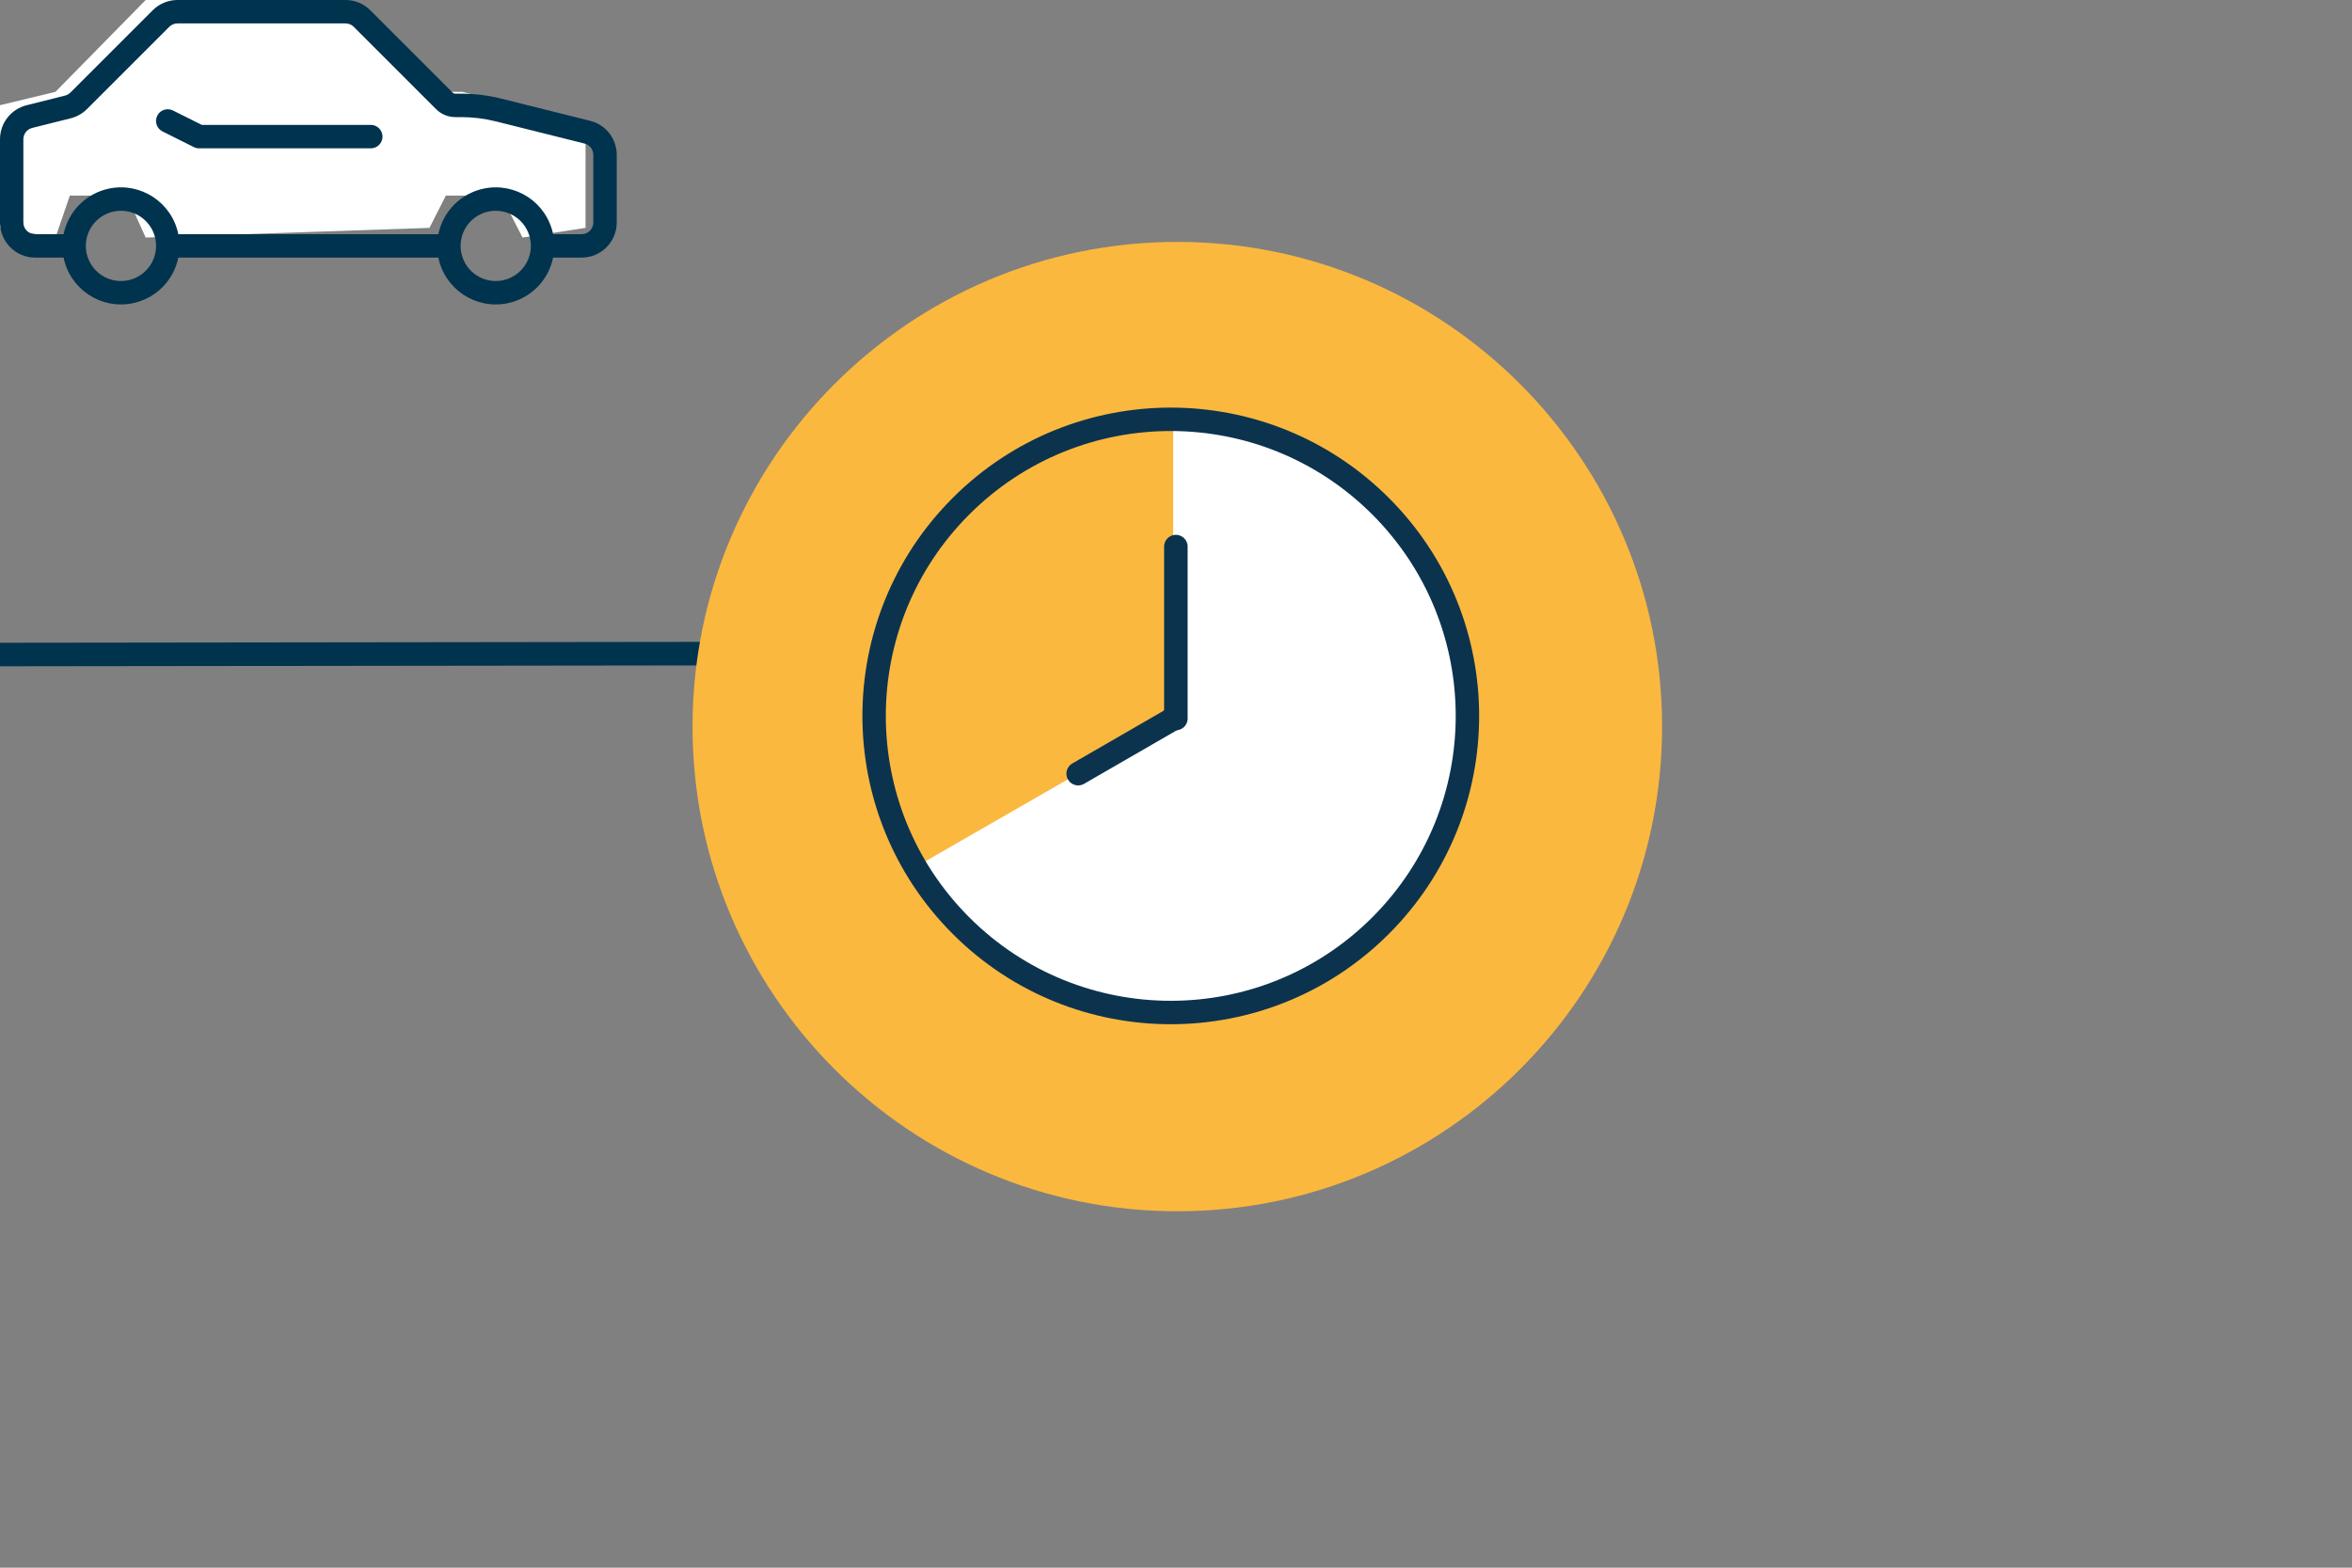<svg xmlns="http://www.w3.org/2000/svg" xmlns:xlink="http://www.w3.org/1999/xlink" preserveAspectRatio="xMidYMid meet" width="900" height="600" viewBox="0 0 900 600" style="width:100%;height:100%"><rect x="0" y="0" width="900" height="600" fill="#808080" stroke="none"/><defs><animateMotion repeatCount="indefinite" dur="5s" begin="0s" xlink:href="#_R_G_L_21_G" fill="freeze" keyTimes="0;0.2;0.8;0.997;1" path="M1354 300 C1354,300 450,300 450,300 C450,300 450,300 450,300 C450,300 -624,300 -624,300 C-624,300 -624,300 -624,300 " keyPoints="0;0.46;0.46;1;1" keySplines="0.333 0 0.667 1;0.167 0.167 0.833 0.833;0.333 0 0.667 1;0 0 0 0" calcMode="spline"/><animateTransform repeatCount="indefinite" dur="5s" begin="0s" xlink:href="#_R_G_L_21_G" fill="freeze" attributeName="transform" from="1.008 1.008" to="1.008 1.008" type="scale" additive="sum" keyTimes="0;1" values="1.008 1.008;1.008 1.008" keySplines="0 0 1 1" calcMode="spline"/><animateTransform repeatCount="indefinite" dur="5s" begin="0s" xlink:href="#_R_G_L_20_G" fill="freeze" attributeName="transform" from="0 0" to="0 0" type="scale" additive="sum" keyTimes="0;0.3;0.4;0.8;0.9;1" values="0 0;0 0;1 1;1 1;0 0;0 0" keySplines="0.333 0 0.667 1;0.333 0 0.667 1;0.333 0 0.667 1;0.333 0 0.667 1;0 0 0 0" calcMode="spline"/><animateMotion repeatCount="indefinite" dur="5s" begin="0s" xlink:href="#_R_G_L_19_G" fill="freeze" keyTimes="0;0.067;0.2;0.233;0.4;0.8;0.997;1" path="M1146 475.54 C1146,475.54 1146,475.54 1146,475.54 C1146,475.54 193.37,475.54 193.37,475.54 C193.37,475.54 163.81,475.54 163.81,475.54 C163.81,475.54 449.48,475.54 449.48,475.54 C449.48,475.54 449.48,475.54 449.48,475.54 C449.48,475.54 -617.52,475.54 -617.52,475.54 C-617.52,475.54 -617.52,475.54 -617.52,475.54 " keyPoints="0;0;0.41;0.42;0.54;0.54;1;1" keySplines="0.333 0 0.667 0.924;0.333 0 0.667 0.924;0.333 0.615 0.667 1;0.333 0 0.667 1;0.167 0.167 0.667 0.667;0.333 0 0.833 0.833;0 0 0 0" calcMode="spline"/><animateTransform repeatCount="indefinite" dur="5s" begin="0s" xlink:href="#_R_G_L_19_G" fill="freeze" attributeName="transform" from="-1 1" to="-1 1" type="scale" additive="sum" keyTimes="0;1" values="-1 1;-1 1" keySplines="0 0 1 1" calcMode="spline"/><animateTransform repeatCount="indefinite" dur="5s" begin="0s" xlink:href="#_R_G_L_19_G" fill="freeze" attributeName="transform" from="-112.036 -45.452" to="-112.036 -45.452" type="translate" additive="sum" keyTimes="0;1" values="-112.036 -45.452;-112.036 -45.452" keySplines="0 0 1 1" calcMode="spline"/><animateMotion repeatCount="indefinite" dur="5s" begin="0s" xlink:href="#_R_G_L_18_G" fill="freeze" keyTimes="0;0.067;0.2;0.233;0.4;0.8;0.997;1" path="M1148 485.01 C1148,485.01 1148,485.01 1148,485.01 C1148,485.01 193.33,485.01 193.33,485.01 C193.33,485.01 163.54,485.01 163.54,485.01 C163.54,485.01 451.49,485.01 451.49,485.01 C451.49,485.01 451.49,485.01 451.49,485.01 C451.49,485.01 -615.51,485.01 -615.51,485.01 C-615.51,485.01 -615.51,485.01 -615.51,485.01 " keyPoints="0;0;0.41;0.42;0.54;0.54;1;1" keySplines="0.333 0 0.667 0.923;0.333 0 0.667 0.923;0.333 0.615 0.667 1;0.333 0 0.667 1;0.167 0.167 0.667 0.667;0.333 0 0.833 0.833;0 0 0 0" calcMode="spline"/><animateTransform repeatCount="indefinite" dur="5s" begin="0s" xlink:href="#_R_G_L_18_G" fill="freeze" attributeName="transform" from="-1 1" to="-1 1" type="scale" additive="sum" keyTimes="0;1" values="-1 1;-1 1" keySplines="0 0 1 1" calcMode="spline"/><animateTransform repeatCount="indefinite" dur="5s" begin="0s" xlink:href="#_R_G_L_18_G" fill="freeze" attributeName="transform" from="-118 -58.258" to="-118 -58.258" type="translate" additive="sum" keyTimes="0;1" values="-118 -58.258;-118 -58.258" keySplines="0 0 1 1" calcMode="spline"/><animate repeatCount="indefinite" dur="5s" begin="0s" xlink:href="#_R_G_L_17_G_M" fill="freeze" attributeName="opacity" from="0" to="0" keyTimes="0;0.4;0.4;0.437;0.437;1" values="0;0;1;1;0;0" keySplines="0 0 0 0;0 0 0 0;0 0 0 0;0 0 0 0;0 0 0 0" calcMode="spline"/><animate repeatCount="indefinite" dur="5s" begin="0s" xlink:href="#_R_G_L_16_G_M" fill="freeze" attributeName="opacity" from="0" to="0" keyTimes="0;0.4;0.4;0.437;0.437;1" values="0;0;1;1;0;0" keySplines="0 0 0 0;0 0 0 0;0 0 0 0;0 0 0 0;0 0 0 0" calcMode="spline"/><animate repeatCount="indefinite" dur="5s" begin="0s" xlink:href="#_R_G_L_15_G_M" fill="freeze" attributeName="opacity" from="0" to="0" keyTimes="0;0.437;0.437;0.473;0.473;1" values="0;0;1;1;0;0" keySplines="0 0 0 0;0 0 0 0;0 0 0 0;0 0 0 0;0 0 0 0" calcMode="spline"/><animate repeatCount="indefinite" dur="5s" begin="0s" xlink:href="#_R_G_L_14_G_M" fill="freeze" attributeName="opacity" from="0" to="0" keyTimes="0;0.437;0.437;0.473;0.473;1" values="0;0;1;1;0;0" keySplines="0 0 0 0;0 0 0 0;0 0 0 0;0 0 0 0;0 0 0 0" calcMode="spline"/><animate repeatCount="indefinite" dur="5s" begin="0s" xlink:href="#_R_G_L_13_G_M" fill="freeze" attributeName="opacity" from="0" to="0" keyTimes="0;0.473;0.473;0.51;0.51;1" values="0;0;1;1;0;0" keySplines="0 0 0 0;0 0 0 0;0 0 0 0;0 0 0 0;0 0 0 0" calcMode="spline"/><animate repeatCount="indefinite" dur="5s" begin="0s" xlink:href="#_R_G_L_12_G_M" fill="freeze" attributeName="opacity" from="0" to="0" keyTimes="0;0.473;0.473;0.51;0.51;1" values="0;0;1;1;0;0" keySplines="0 0 0 0;0 0 0 0;0 0 0 0;0 0 0 0;0 0 0 0" calcMode="spline"/><animate repeatCount="indefinite" dur="5s" begin="0s" xlink:href="#_R_G_L_11_G_M" fill="freeze" attributeName="opacity" from="0" to="0" keyTimes="0;0.51;0.51;0.547;0.547;1" values="0;0;1;1;0;0" keySplines="0 0 0 0;0 0 0 0;0 0 0 0;0 0 0 0;0 0 0 0" calcMode="spline"/><animate repeatCount="indefinite" dur="5s" begin="0s" xlink:href="#_R_G_L_10_G_M" fill="freeze" attributeName="opacity" from="0" to="0" keyTimes="0;0.51;0.51;0.547;0.547;1" values="0;0;1;1;0;0" keySplines="0 0 0 0;0 0 0 0;0 0 0 0;0 0 0 0;0 0 0 0" calcMode="spline"/><animate repeatCount="indefinite" dur="5s" begin="0s" xlink:href="#_R_G_L_9_G_M" fill="freeze" attributeName="opacity" from="0" to="0" keyTimes="0;0.547;0.547;0.583;0.583;1" values="0;0;1;1;0;0" keySplines="0 0 0 0;0 0 0 0;0 0 0 0;0 0 0 0;0 0 0 0" calcMode="spline"/><animate repeatCount="indefinite" dur="5s" begin="0s" xlink:href="#_R_G_L_8_G_M" fill="freeze" attributeName="opacity" from="0" to="0" keyTimes="0;0.547;0.547;0.583;0.583;1" values="0;0;1;1;0;0" keySplines="0 0 0 0;0 0 0 0;0 0 0 0;0 0 0 0;0 0 0 0" calcMode="spline"/><animate repeatCount="indefinite" dur="5s" begin="0s" xlink:href="#_R_G_L_7_G_M" fill="freeze" attributeName="opacity" from="0" to="0" keyTimes="0;0.583;0.583;0.62;0.62;1" values="0;0;1;1;0;0" keySplines="0 0 0 0;0 0 0 0;0 0 0 0;0 0 0 0;0 0 0 0" calcMode="spline"/><animate repeatCount="indefinite" dur="5s" begin="0s" xlink:href="#_R_G_L_6_G_M" fill="freeze" attributeName="opacity" from="0" to="0" keyTimes="0;0.583;0.583;0.62;0.62;1" values="0;0;1;1;0;0" keySplines="0 0 0 0;0 0 0 0;0 0 0 0;0 0 0 0;0 0 0 0" calcMode="spline"/><animate repeatCount="indefinite" dur="5s" begin="0s" xlink:href="#_R_G_L_5_G_M" fill="freeze" attributeName="opacity" from="0" to="0" keyTimes="0;0.62;0.62;0.657;0.657;1" values="0;0;1;1;0;0" keySplines="0 0 0 0;0 0 0 0;0 0 0 0;0 0 0 0;0 0 0 0" calcMode="spline"/><animate repeatCount="indefinite" dur="5s" begin="0s" xlink:href="#_R_G_L_4_G_M" fill="freeze" attributeName="opacity" from="0" to="0" keyTimes="0;0.62;0.62;0.657;0.657;1" values="0;0;1;1;0;0" keySplines="0 0 0 0;0 0 0 0;0 0 0 0;0 0 0 0;0 0 0 0" calcMode="spline"/><animate repeatCount="indefinite" dur="5s" begin="0s" xlink:href="#_R_G_L_3_G_M" fill="freeze" attributeName="opacity" from="0" to="0" keyTimes="0;0.657;0.657;0.8;0.8;1" values="0;0;1;1;0;0" keySplines="0 0 0 0;0 0 0 0;0 0 0 0;0 0 0 0;0 0 0 0" calcMode="spline"/><animate repeatCount="indefinite" dur="5s" begin="0s" xlink:href="#_R_G_L_2_G_M" fill="freeze" attributeName="opacity" from="0" to="0" keyTimes="0;0.657;0.657;0.8;0.8;1" values="0;0;1;1;0;0" keySplines="0 0 0 0;0 0 0 0;0 0 0 0;0 0 0 0;0 0 0 0" calcMode="spline"/><animate repeatCount="indefinite" dur="5s" begin="0s" xlink:href="#_R_G_L_1_G_M" fill="freeze" attributeName="opacity" from="0" to="0" keyTimes="0;0.4;0.4;0.8;0.8;1" values="0;0;1;1;0;0" keySplines="0 0 0 0;0 0 0 0;0 0 0 0;0 0 0 0;0 0 0 0" calcMode="spline"/><animate repeatCount="indefinite" dur="5s" begin="0s" xlink:href="#_R_G_L_0_G_M" fill="freeze" attributeName="opacity" from="0" to="0" keyTimes="0;0.4;0.4;0.8;0.8;1" values="0;0;1;1;0;0" keySplines="0 0 0 0;0 0 0 0;0 0 0 0;0 0 0 0;0 0 0 0" calcMode="spline"/><animate attributeType="XML" attributeName="opacity" dur="5s" from="0" to="1" xlink:href="#time_group"/></defs><g id="_R_G"><g id="_R_G_L_21_G"><path id="_R_G_L_21_G_D_0_P_0" stroke="#00334e" stroke-linecap="round" stroke-linejoin="round" fill="none" stroke-width="9" stroke-opacity="1" d=" M-399 251 C-399,251 400,250 400,250 "/></g><g id="_R_G_L_20_G" transform=" translate(450.5, 278.088)"><path id="_R_G_L_20_G_D_0_P_0" fill="#fbb83f" fill-opacity="1" fill-rule="nonzero" d=" M0 -185.5 C102.38,-185.5 185.5,-102.38 185.5,0 C185.5,102.38 102.38,185.5 0,185.5 C-102.38,185.5 -185.5,102.38 -185.5,0 C-185.5,-102.38 -102.38,-185.5 0,-185.5z "/></g><g id="_R_G_L_19_G"><path id="_R_G_L_19_G_D_0_P_0" fill="#ffffff" fill-opacity="1" fill-rule="nonzero" d=" M0 40.26 C0,40.26 0,87.21 0,87.21 C0,87.21 21.22,90.91 21.22,90.91 C21.22,90.91 26.73,74.86 26.73,74.86 C26.73,74.86 48.45,74.86 48.45,74.86 C48.45,74.86 55.75,90.91 55.75,90.91 C55.75,90.91 164.34,87.21 164.34,87.21 C164.34,87.21 170.61,74.86 170.61,74.86 C170.61,74.86 191.73,74.86 191.73,74.86 C191.73,74.86 199.95,90.91 199.95,90.91 C199.95,90.91 224.07,87.21 224.07,87.21 C224.07,87.21 224.07,47.88 224.07,47.88 C224.07,47.88 176.95,35.15 176.95,35.15 C176.95,35.15 164.34,35.15 164.34,35.15 C164.34,35.15 126.66,0 126.66,0 C126.66,0 55.75,0 55.75,0 C55.75,0 21.22,35.15 21.22,35.15 C21.22,35.15 0,40.26 0,40.26z "/></g><g id="_R_G_L_18_G"><path id="_R_G_L_18_G_D_0_P_0" fill="#00334e" fill-opacity="1" fill-rule="nonzero" d=" M146.37 52.28 C146.37,54.76 144.36,56.77 141.89,56.77 C141.89,56.77 76.16,56.77 76.16,56.77 C75.47,56.77 74.78,56.6 74.16,56.29 C74.16,56.29 62.21,50.32 62.21,50.32 C59.99,49.23 59.07,46.55 60.15,44.33 C61.24,42.1 63.93,41.18 66.15,42.27 C66.15,42.27 66.21,42.3 66.21,42.3 C66.21,42.3 77.22,47.8 77.22,47.8 C77.22,47.8 141.89,47.8 141.89,47.8 C144.36,47.8 146.37,49.81 146.37,52.28z  M227.04 85.15 C227.04,87.62 225.03,89.63 222.56,89.63 C222.56,89.63 211.65,89.63 211.65,89.63 C209.17,77.51 197.33,69.68 185.2,72.16 C176.41,73.96 169.54,80.83 167.74,89.63 C167.74,89.63 68.24,89.63 68.24,89.63 C65.76,77.51 53.92,69.68 41.8,72.16 C33,73.96 26.13,80.83 24.33,89.63 C24.33,89.63 13.42,89.63 13.42,89.63 C10.95,89.63 8.94,87.62 8.94,85.15 C8.94,85.15 8.94,53.31 8.94,53.31 C8.94,51.25 10.34,49.46 12.33,48.96 C12.33,48.96 27.04,45.28 27.04,45.28 C29.4,44.69 31.56,43.47 33.29,41.74 C33.29,41.74 64.75,10.28 64.75,10.28 C65.59,9.44 66.74,8.96 67.93,8.96 C67.93,8.96 132.2,8.96 132.2,8.96 C133.39,8.96 134.53,9.44 135.37,10.28 C135.37,10.28 166.85,41.76 166.85,41.76 C168.81,43.72 171.47,44.82 174.25,44.82 C174.25,44.82 176.36,44.82 176.36,44.82 C180.88,44.82 185.38,45.37 189.76,46.46 C189.76,46.46 223.64,54.93 223.64,54.93 C225.64,55.43 227.04,57.23 227.04,59.28 C227.04,59.28 227.04,85.15 227.04,85.15z  M189.69 107.56 C182.27,107.56 176.25,101.54 176.25,94.11 C176.25,86.68 182.27,80.67 189.69,80.67 C197.12,80.67 203.14,86.68 203.14,94.11 C203.13,101.53 197.11,107.55 189.69,107.56  M46.29 107.56 C38.86,107.56 32.84,101.54 32.84,94.11 C32.84,86.68 38.86,80.67 46.29,80.67 C53.71,80.67 59.73,86.68 59.73,94.11 C59.72,101.53 53.71,107.55 46.29,107.56  M225.82 46.24 C225.82,46.24 191.94,37.77 191.94,37.77 C186.84,36.5 181.61,35.85 176.36,35.85 C176.36,35.85 174.25,35.85 174.25,35.85 C173.85,35.85 173.46,35.7 173.18,35.42 C173.18,35.42 141.71,3.94 141.71,3.94 C139.19,1.41 135.77,-0.01 132.2,0 C132.2,0 67.93,0 67.93,0 C64.36,-0.01 60.94,1.41 58.42,3.94 C58.42,3.94 26.95,35.41 26.95,35.41 C26.38,35.99 25.65,36.4 24.86,36.6 C24.86,36.6 10.16,40.28 10.16,40.28 C4.18,41.78 -0.01,47.16 0,53.32 C0,53.32 0,85.15 0,85.15 C0.01,92.56 6.01,98.57 13.42,98.59 C13.42,98.59 24.33,98.59 24.33,98.59 C26.81,110.72 38.65,118.54 50.77,116.06 C59.57,114.26 66.44,107.39 68.24,98.59 C68.24,98.59 167.74,98.59 167.74,98.59 C170.22,110.72 182.06,118.54 194.18,116.06 C202.98,114.26 209.85,107.39 211.65,98.59 C211.65,98.59 222.56,98.59 222.56,98.59 C229.98,98.59 235.99,92.57 236,85.15 C236,85.15 236,59.28 236,59.28 C236.01,53.11 231.81,47.73 225.82,46.24 "/></g><g id="_R_G_L_17_G_M"><g id="_R_G_L_17_G" transform=" translate(477.351, 218.299) translate(-28.401, -56.701)"><path id="_R_G_L_17_G_D_0_P_0" fill="#ffffff" fill-opacity="1" fill-rule="nonzero" d=" M0 0 C0,0 0,113.4 0,113.4 C0,113.4 56.8,16.09 56.8,16.09 C56.8,16.09 35.89,0.95 0,0 "/></g></g><g id="_R_G_L_16_G_M"><g id="_R_G_L_16_G" transform=" translate(459.598, 256.559) translate(0, 0)"><path id="_R_G_L_16_G_D_0_P_0" stroke="#0c334e" stroke-linecap="round" stroke-linejoin="round" fill="none" stroke-width="9" stroke-opacity="1" d=" M-10.65 18.44 C-10.65,18.44 10.65,-18.44 10.65,-18.44 "/></g></g><g id="_R_G_L_15_G_M"><g id="_R_G_L_15_G" transform=" translate(497.807, 218.299) translate(-48.807, -56.701)"><path id="_R_G_L_15_G_D_0_P_0" fill="#ffffff" fill-opacity="1" fill-rule="nonzero" d=" M0 0 C0,0 0,113.4 0,113.4 C0,113.4 97.61,55.84 97.61,55.84 C71.44,17.05 42.54,0 0,0 "/></g></g><g id="_R_G_L_14_G_M"><g id="_R_G_L_14_G" transform=" translate(467.441, 264.353) translate(0, 0)"><path id="_R_G_L_14_G_D_0_P_0" stroke="#0c334e" stroke-linecap="round" stroke-linejoin="round" fill="none" stroke-width="9" stroke-opacity="1" d=" M18.44 -10.65 C18.44,-10.65 -18.44,10.65 -18.44,10.65 "/></g></g><g id="_R_G_L_13_G_M"><g id="_R_G_L_13_G" transform=" translate(505.801, 218.398) translate(-56.801, -56.801)"><path id="_R_G_L_13_G_D_0_P_0" fill="#ffffff" fill-opacity="1" fill-rule="nonzero" d=" M0 0 C0,0 0,113.4 0,113.4 C0,113.4 113.6,113.6 113.6,113.6 C113.6,50.86 62.74,0 0,0 "/></g></g><g id="_R_G_L_12_G_M"><g id="_R_G_L_12_G" transform=" translate(470.294, 275) translate(0, 0)"><path id="_R_G_L_12_G_D_0_P_0" stroke="#0c334e" stroke-linecap="round" stroke-linejoin="round" fill="none" stroke-width="9" stroke-opacity="1" d=" M21.29 0 C21.29,0 -21.29,0 -21.29,0 "/></g></g><g id="_R_G_L_11_G_M"><g id="_R_G_L_11_G" transform=" translate(505.801, 246.729) translate(-56.801, -85.132)"><path id="_R_G_L_11_G_D_0_P_0" fill="#ffffff" fill-opacity="1" fill-rule="nonzero" d=" M98.48 170.27 C98.48,170.27 0,113.4 0,113.4 C0,113.4 0,0 0,0 C62.74,0 113.6,50.86 113.6,113.6 C113.6,113.6 98.48,170.27 98.48,170.27z "/></g></g><g id="_R_G_L_10_G_M"><g id="_R_G_L_10_G" transform=" translate(467.441, 285.647) translate(0, 0)"><path id="_R_G_L_10_G_D_0_P_0" stroke="#0c334e" stroke-linecap="round" stroke-linejoin="round" fill="none" stroke-width="9" stroke-opacity="1" d=" M18.44 10.65 C18.44,10.65 -18.44,-10.65 -18.44,-10.65 "/></g></g><g id="_R_G_L_9_G_M"><g id="_R_G_L_9_G" transform=" translate(505.801, 267.589) translate(-56.801, -105.992)"><path id="_R_G_L_9_G_D_0_P_0" fill="#ffffff" fill-opacity="1" fill-rule="nonzero" d=" M113.6 113.6 C113.6,50.86 62.74,0 0,0 C0,0 0,113.4 0,113.4 C0,113.4 56.83,211.98 56.83,211.98 C90.77,192.34 113.6,155.64 113.6,113.6 "/></g></g><g id="_R_G_L_8_G_M"><g id="_R_G_L_8_G" transform=" translate(459.647, 293.442) translate(0, 0)"><path id="_R_G_L_8_G_D_0_P_0" stroke="#0c334e" stroke-linecap="round" stroke-linejoin="round" fill="none" stroke-width="9" stroke-opacity="1" d=" M10.65 18.44 C10.65,18.44 -10.65,-18.44 -10.65,-18.44 "/></g></g><g id="_R_G_L_7_G_M"><g id="_R_G_L_7_G" transform=" translate(505.801, 275) translate(-56.801, -113.602)"><path id="_R_G_L_7_G_D_0_P_0" fill="#ffffff" fill-opacity="1" fill-rule="nonzero" d=" M0 0 C0,0 0,14.09 0,14.09 C0,14.09 0,28.76 0,28.76 C0,28.76 0,113.4 0,113.4 C0,113.4 0,227.2 0,227.2 C62.74,227.2 113.6,176.34 113.6,113.6 C113.6,50.86 62.74,0 0,0 "/></g></g><g id="_R_G_L_6_G_M"><g id="_R_G_L_6_G" transform=" translate(449, 296.095) translate(0, 0)"><path id="_R_G_L_6_G_D_0_P_0" stroke="#0c334e" stroke-linecap="round" stroke-linejoin="round" fill="none" stroke-width="9" stroke-opacity="1" d=" M0 21.29 C0,21.29 0,-21.29 0,-21.29 "/></g></g><g id="_R_G_L_5_G_M"><g id="_R_G_L_5_G" transform=" translate(477.314, 275) translate(-85.239, -113.602)"><path id="_R_G_L_5_G_D_0_P_0" fill="#ffffff" fill-opacity="1" fill-rule="nonzero" d=" M56.88 0 C56.88,0 56.88,113.4 56.88,113.4 C56.88,113.4 0,211.95 0,211.95 C16.73,221.64 36.15,227.2 56.88,227.2 C119.62,227.2 170.48,176.34 170.48,113.6 C170.48,50.86 119.62,0 56.88,0 "/></g></g><g id="_R_G_L_4_G_M"><g id="_R_G_L_4_G" transform=" translate(438.304, 293.242) translate(0, 0)"><path id="_R_G_L_4_G_D_0_P_0" stroke="#0c334e" stroke-linecap="round" stroke-linejoin="round" fill="none" stroke-width="9" stroke-opacity="1" d=" M10.65 -18.44 C10.65,-18.44 -10.65,18.44 -10.65,18.44 "/></g></g><g id="_R_G_L_3_G_M"><g id="_R_G_L_3_G" transform=" translate(456.962, 275) translate(-106.091, -113.602)"><path id="_R_G_L_3_G_D_0_P_0" fill="#ffffff" fill-opacity="1" fill-rule="nonzero" d=" M98.58 0 C98.58,0 98.58,113.4 98.58,113.4 C98.58,113.4 0,170.1 0,170.1 C19.6,204.22 56.41,227.2 98.58,227.2 C161.32,227.2 212.18,176.34 212.18,113.6 C212.18,50.86 161.32,0 98.58,0 "/></g></g><g id="_R_G_L_2_G_M"><g id="_R_G_L_2_G" transform=" translate(431.009, 285.448) translate(0, 0)"><path id="_R_G_L_2_G_D_0_P_0" stroke="#0c334e" stroke-linecap="round" stroke-linejoin="round" fill="none" stroke-width="9" stroke-opacity="1" d=" M18.44 -10.65 C18.44,-10.65 -18.44,10.65 -18.44,10.65 "/></g></g><g id="_R_G_L_1_G_M"><g id="_R_G_L_1_G" transform=" translate(449.951, 242.095) translate(0, 0)"><path id="_R_G_L_1_G_D_0_P_0" stroke="#0c334e" stroke-linecap="round" stroke-linejoin="round" fill="none" stroke-width="9" stroke-opacity="1" d=" M0 -32.9 C0,-32.9 0,32.9 0,32.9 "/></g></g><g id="_R_G_L_0_G_M"><g id="_R_G_L_0_G" transform=" translate(448, 274) translate(-118, -118)"><path id="_R_G_L_0_G_D_0_P_0" fill="#0c334e" fill-opacity="1" fill-rule="nonzero" d=" M195.1 195.1 C152.52,237.68 83.48,237.68 40.9,195.1 C-1.68,152.52 -1.68,83.48 40.9,40.9 C83.48,-1.68 152.52,-1.68 195.1,40.9 C237.68,83.48 237.68,152.52 195.1,195.1  M34.56 34.56 C-11.52,80.64 -11.52,155.36 34.56,201.44 C80.64,247.52 155.36,247.52 201.44,201.44 C247.52,155.36 247.52,80.64 201.44,34.56 C155.36,-11.52 80.64,-11.52 34.56,34.56 "/></g></g></g><g id="time_group"/></svg>